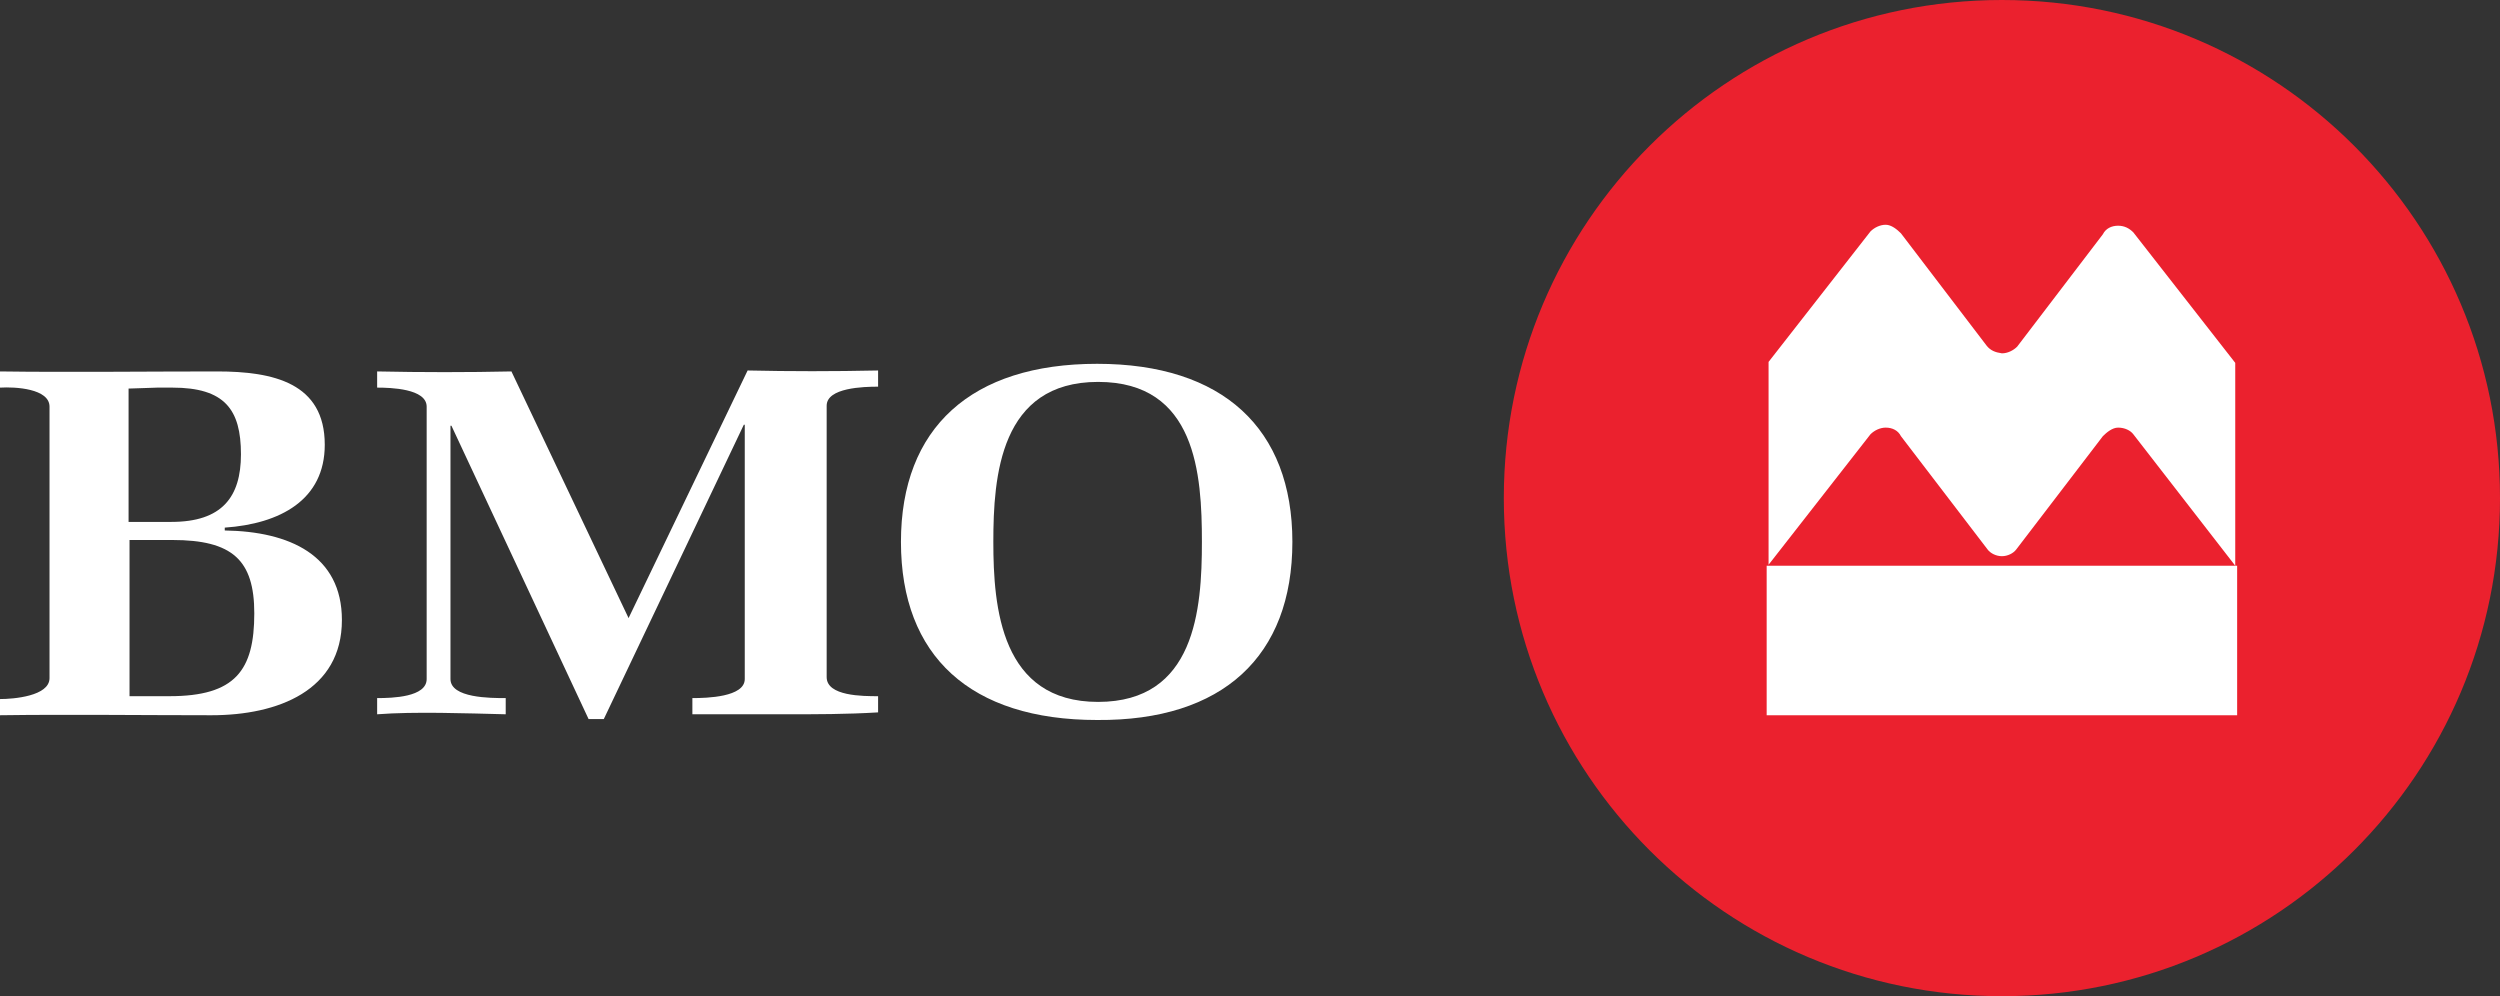<?xml version="1.0" encoding="UTF-8"?><svg id="Layer_2" xmlns="http://www.w3.org/2000/svg" viewBox="0 0 262.5 104.6"><rect x="0" y="0" width="262.5" height="104.6" fill="#333333" stroke="none"/><defs><style>.cls-1{fill:none;}.cls-1,.cls-2,.cls-3{stroke-width:0px;}.cls-2{fill:#fff;}.cls-3{fill:#eb212e;}</style></defs><g id="Layer_1-2"><path class="cls-2" d="m25.3,47.7c0,4.5-2,7.1-7.3,7.1h-4.5v-14c.6,0,2.5-.1,3-.1h1.6c5.5,0,7.2,2.3,7.2,7m10.6,17.4c0-6.8-5.5-9.3-12.3-9.4v-.3c5.8-.4,10.5-2.9,10.5-8.7,0-6.5-5.4-7.7-11.3-7.7-7.3,0-15.7.1-22.8,0v1.7c1.6-.1,5.2.1,5.2,2v28.5c0,1.9-3.8,2.2-5.2,2.2v1.7c7-.1,15.2,0,22.2,0s13.7-2.6,13.7-10Zm-9.2-.7c0,6-2,8.7-8.9,8.7h-4.2v-16.4h4.5c6.3,0,8.6,2.1,8.6,7.7Z"/><path class="cls-2" d="m82.4,75h-9.7v-1.7c1.5,0,5.5-.1,5.5-2v-26.7h-.1l-14.7,30.9h-1.6l-14.4-30.8h-.1v26.6c0,2,4.2,2,5.8,2v1.7c-4.1-.1-9.6-.3-13.5,0v-1.7c1.6,0,5.2-.1,5.2-2v-28.6c0-1.9-3.8-2-5.2-2v-1.7c4.6.1,9.6.1,14.1,0l12.3,25.9,12.5-26c4.4.1,9.1.1,13.7,0v1.7c-1.5,0-5.4.1-5.4,2v28.5c0,2,3.8,2,5.4,2v1.7c-3.3.2-6.5.2-9.8.2"/><path class="cls-2" d="m126.2,56.9c0,7.1-.7,16.8-10.9,16.8s-11-9.9-11-16.8.7-16.8,11-16.8,10.9,9.7,10.9,16.8m9.5,0c0-11.9-7.3-18.7-20.5-18.7s-20.6,6.7-20.6,18.7,7.3,18.7,20.6,18.7c13.2.1,20.5-6.7,20.5-18.7Z"/><path class="cls-3" d="m210.2,0c-28.9,0-52.3,23.4-52.3,52.3s23.4,52.3,52.3,52.3,52.3-23.4,52.3-52.3S239.1,0,210.2,0Z"/><rect class="cls-1" x="185.5" y="23.7" width="49.4" height="51.4"/><path class="cls-2" d="m185.5,59.4h49.4v15.7h-49.4v-15.7Zm23.1-23.1l-9-11.8c-.4-.4-1-.9-1.6-.9s-1.2.3-1.6.7l-10.7,13.7v21.3l10.7-13.7c.4-.4,1-.7,1.6-.7.7,0,1.3.3,1.6.9l9.1,11.9c.3.4.9.7,1.5.7s1.2-.3,1.5-.7l9.1-11.9c.4-.4,1-.9,1.6-.9.7,0,1.3.3,1.6.7l10.7,13.8v-21.3l-10.7-13.7c-.4-.4-.9-.7-1.6-.7s-1.3.3-1.6.9l-9,11.8c-.4.4-1,.7-1.6.7-.7-.1-1.2-.3-1.6-.8Z"/></g></svg>